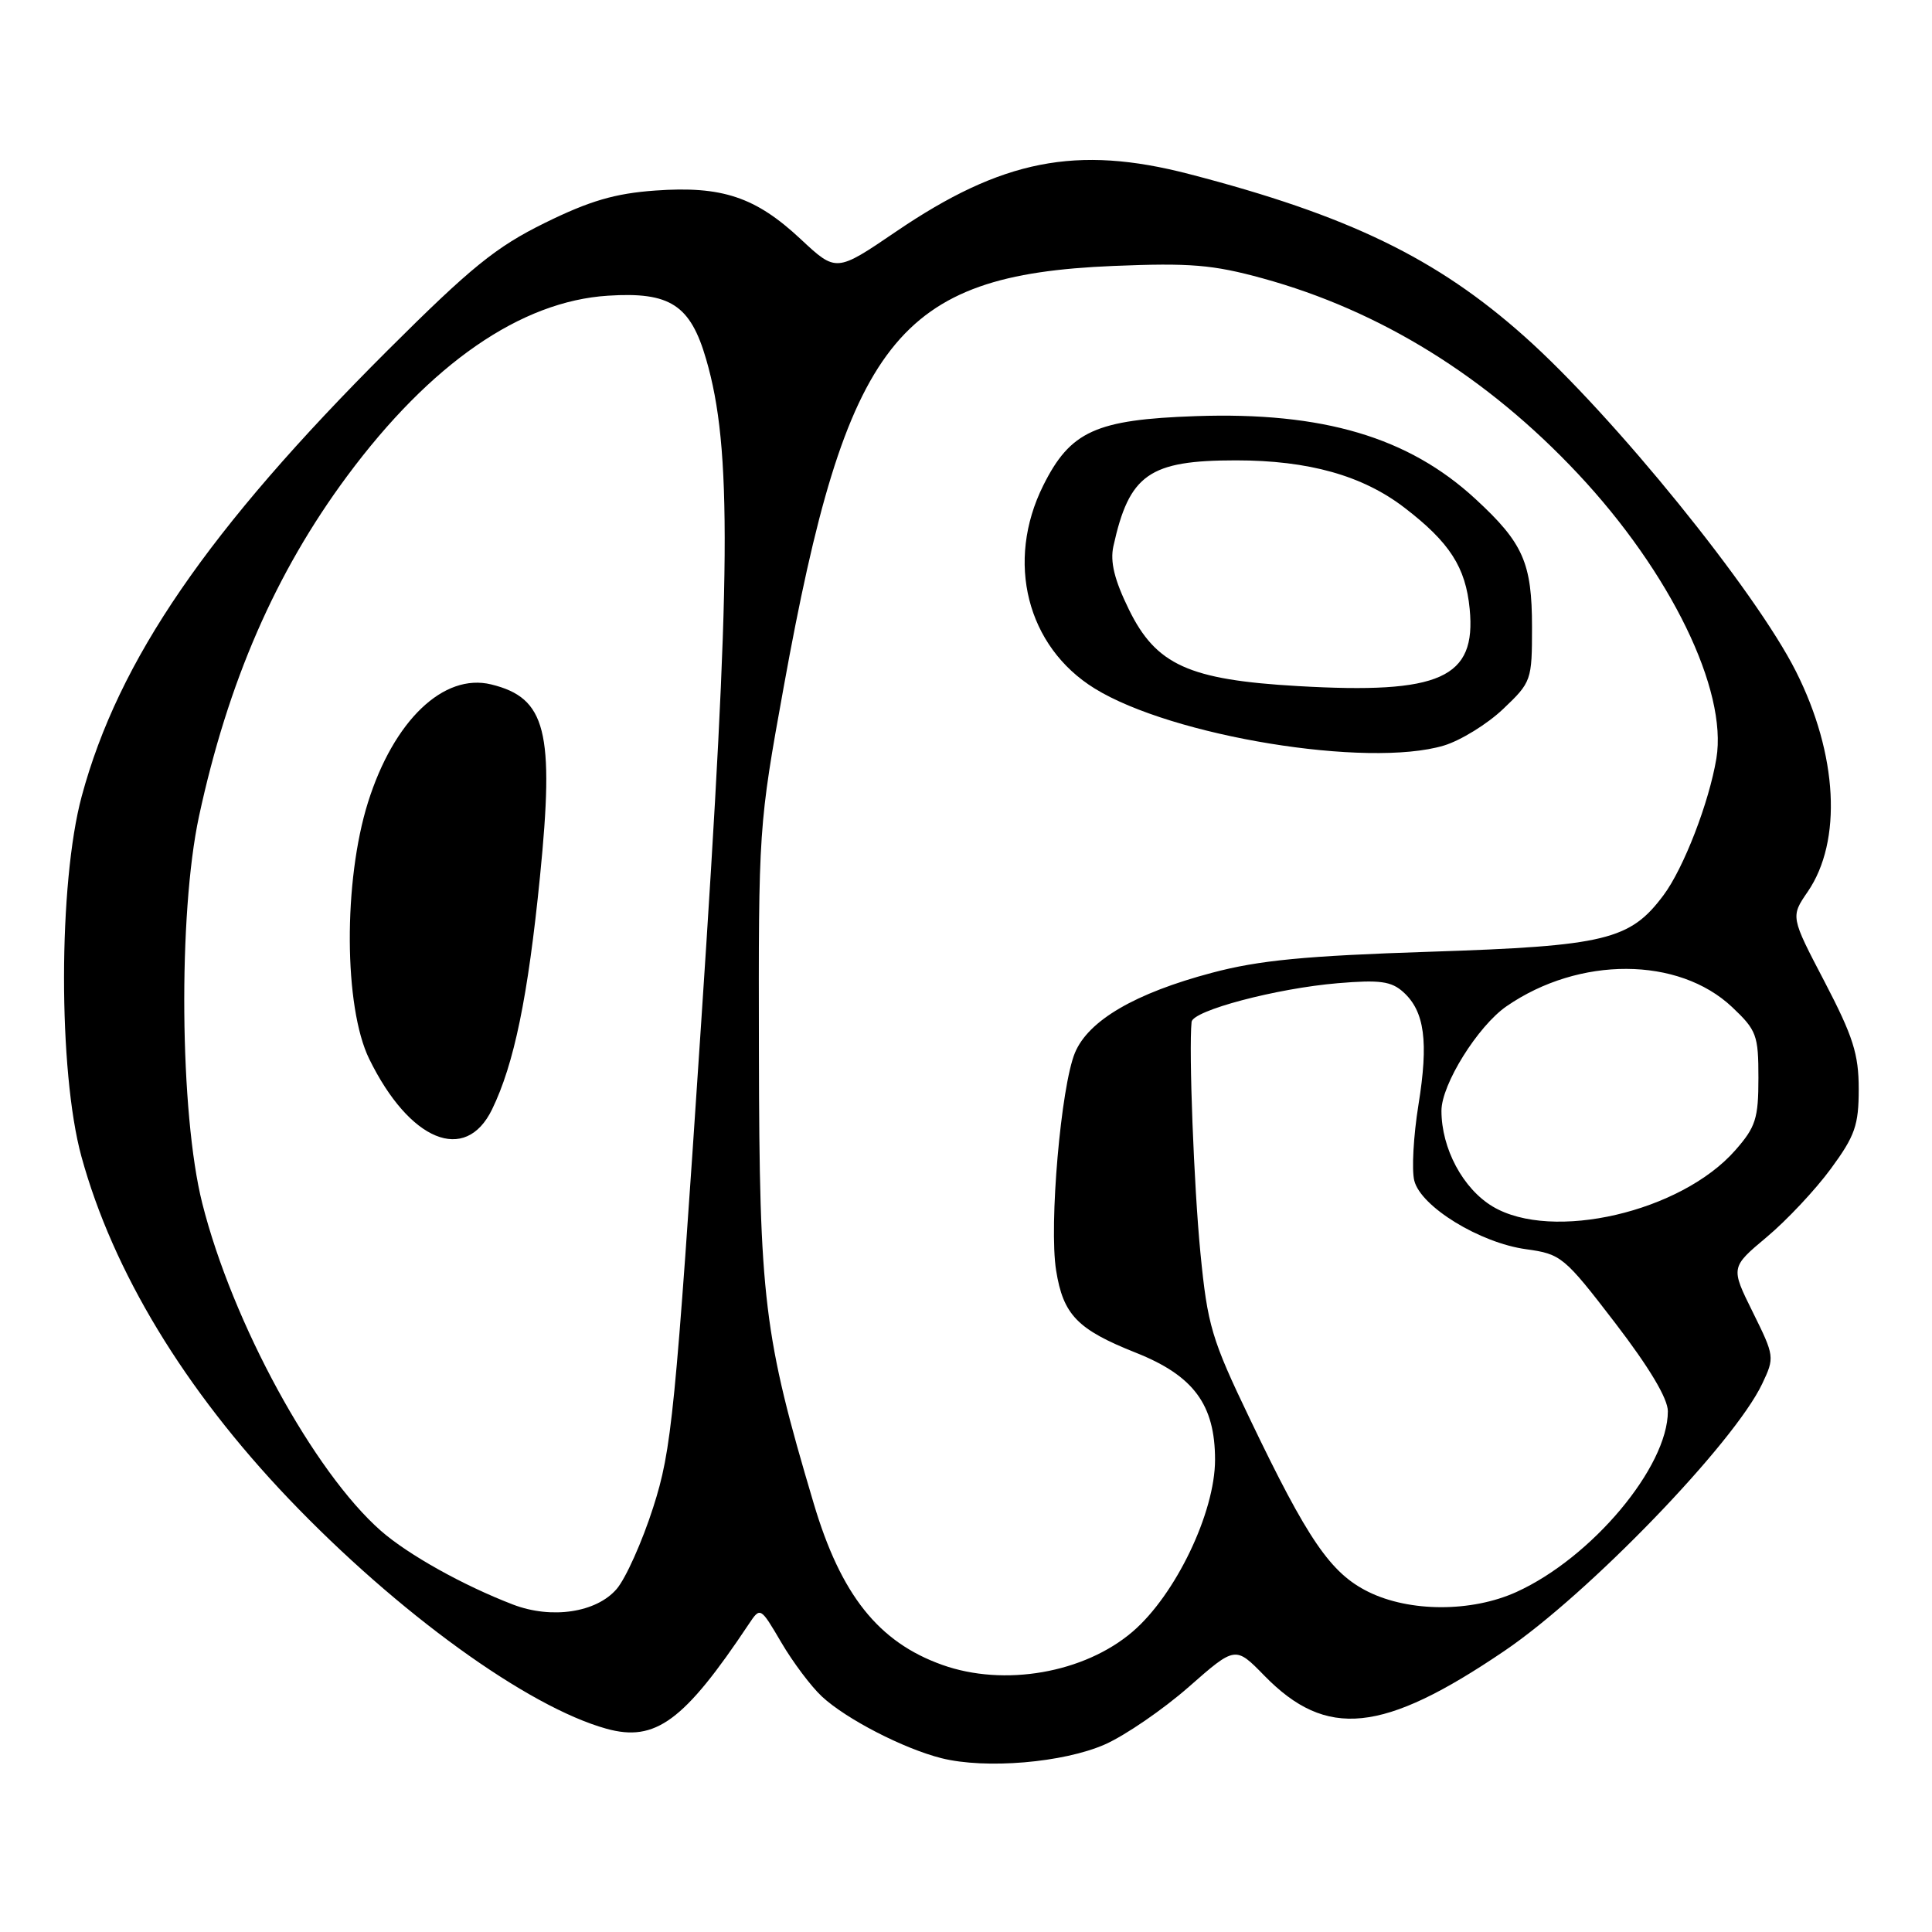 <?xml version="1.0" encoding="UTF-8" standalone="no"?>
<!DOCTYPE svg PUBLIC "-//W3C//DTD SVG 1.1//EN" "http://www.w3.org/Graphics/SVG/1.1/DTD/svg11.dtd" >
<svg xmlns="http://www.w3.org/2000/svg" xmlns:xlink="http://www.w3.org/1999/xlink" version="1.1" viewBox="0 0 256 256">
 <g >
 <path fill="currentColor"
d=" M 146.42 231.14 C 149.10 229.95 154.09 226.53 157.50 223.54 C 163.69 218.10 163.69 218.10 167.53 222.03 C 175.76 230.46 183.21 229.69 199.32 218.77 C 210.48 211.21 229.77 191.23 233.50 183.36 C 235.16 179.86 235.14 179.70 232.25 173.86 C 229.31 167.93 229.31 167.93 234.11 163.91 C 236.75 161.70 240.57 157.63 242.60 154.86 C 245.80 150.50 246.29 149.11 246.29 144.30 C 246.29 139.67 245.54 137.33 241.78 130.11 C 237.26 121.47 237.26 121.47 239.53 118.16 C 244.13 111.45 243.52 99.97 237.97 88.96 C 232.60 78.29 213.82 55.11 202.02 44.60 C 190.38 34.21 178.64 28.53 157.56 23.06 C 142.66 19.19 132.74 21.15 118.71 30.70 C 110.80 36.08 110.80 36.08 106.09 31.68 C 100.12 26.10 95.67 24.61 86.81 25.25 C 81.50 25.63 78.14 26.61 72.21 29.53 C 65.72 32.72 62.42 35.40 51.38 46.41 C 27.56 70.18 15.70 87.45 10.83 105.50 C 7.72 117.00 7.70 141.98 10.79 153.25 C 14.97 168.48 24.43 184.10 38.26 198.60 C 52.69 213.71 69.90 226.17 80.37 229.07 C 86.84 230.86 90.65 228.06 99.22 215.20 C 100.75 212.91 100.75 212.91 103.53 217.64 C 105.06 220.25 107.48 223.47 108.90 224.79 C 112.11 227.78 119.74 231.71 124.75 232.97 C 130.60 234.44 140.92 233.57 146.42 231.14 Z  M 124.84 220.60 C 116.40 217.59 111.41 211.32 107.81 199.18 C 101.20 176.95 100.62 172.22 100.56 139.50 C 100.50 109.70 100.52 109.38 103.85 91.00 C 112.18 45.00 118.89 36.43 147.51 35.24 C 157.71 34.82 160.70 35.07 167.30 36.88 C 182.89 41.16 197.03 49.92 209.08 62.77 C 221.36 75.86 228.93 91.44 227.43 100.50 C 226.46 106.33 223.10 115.03 220.43 118.61 C 216.00 124.56 212.74 125.35 189.50 126.11 C 172.95 126.65 166.82 127.24 160.59 128.90 C 150.41 131.60 144.23 135.21 142.44 139.49 C 140.58 143.94 138.98 162.34 139.94 168.33 C 140.88 174.22 142.75 176.16 150.50 179.24 C 158.16 182.28 161.00 186.12 161.00 193.43 C 161.00 200.42 155.76 211.34 150.07 216.21 C 143.67 221.69 133.05 223.54 124.84 220.60 Z  M 191.32 98.79 C 193.54 98.12 197.08 95.94 199.18 93.94 C 202.92 90.39 203.00 90.15 203.00 83.11 C 203.00 74.58 201.84 71.95 195.50 66.11 C 186.62 57.92 175.28 54.56 158.44 55.14 C 145.19 55.60 141.83 57.13 138.24 64.32 C 133.21 74.41 136.06 85.68 145.05 91.23 C 155.33 97.58 181.22 101.81 191.32 98.79 Z  M 67.97 212.61 C 61.38 210.08 54.09 206.01 50.47 202.84 C 41.57 195.02 30.79 175.26 26.80 159.44 C 23.81 147.58 23.59 121.09 26.37 108.16 C 30.21 90.35 36.51 75.88 46.00 63.08 C 57.05 48.18 69.00 39.91 80.57 39.18 C 88.79 38.65 91.48 40.40 93.57 47.61 C 97.01 59.41 96.88 75.84 92.91 135.50 C 89.45 187.62 89.01 192.07 86.55 199.74 C 85.10 204.27 82.92 209.14 81.71 210.55 C 79.02 213.68 73.09 214.57 67.97 212.61 Z  M 65.20 147.00 C 68.12 141.00 69.96 132.10 71.55 116.16 C 73.48 96.87 72.36 92.47 65.09 90.69 C 58.78 89.15 52.17 95.47 48.76 106.32 C 45.48 116.75 45.56 133.44 48.92 140.31 C 54.26 151.22 61.67 154.26 65.20 147.00 Z  M 181.30 210.92 C 176.31 208.45 173.30 204.06 165.61 188.00 C 160.53 177.42 160.01 175.66 159.06 166.00 C 158.20 157.16 157.51 139.21 157.89 135.41 C 158.04 133.90 169.14 130.96 177.26 130.28 C 182.83 129.81 184.36 130.02 185.95 131.46 C 188.77 134.01 189.31 138.01 187.95 146.41 C 187.29 150.51 187.04 155.02 187.40 156.44 C 188.26 159.89 196.09 164.69 202.23 165.53 C 206.86 166.17 207.27 166.51 214.01 175.29 C 218.54 181.20 221.00 185.31 221.00 187.00 C 221.00 194.39 210.92 206.41 200.93 210.95 C 194.99 213.64 186.78 213.63 181.30 210.92 Z  M 197.79 159.87 C 193.85 157.51 191.00 152.19 191.00 147.18 C 191.00 143.69 195.83 135.95 199.63 133.33 C 209.26 126.69 222.40 126.74 229.51 133.44 C 232.76 136.51 233.00 137.16 233.00 142.83 C 233.00 148.21 232.64 149.34 229.93 152.42 C 222.75 160.60 205.65 164.56 197.79 159.87 Z  M 171.99 90.91 C 157.52 90.08 153.18 88.11 149.58 80.75 C 147.66 76.83 147.08 74.44 147.53 72.38 C 149.63 62.85 152.26 61.00 163.77 61.00 C 173.39 61.00 180.56 63.01 186.11 67.28 C 192.09 71.87 194.21 75.16 194.74 80.69 C 195.63 89.87 190.88 92.00 171.99 90.91 Z "/>
</g>
</svg>